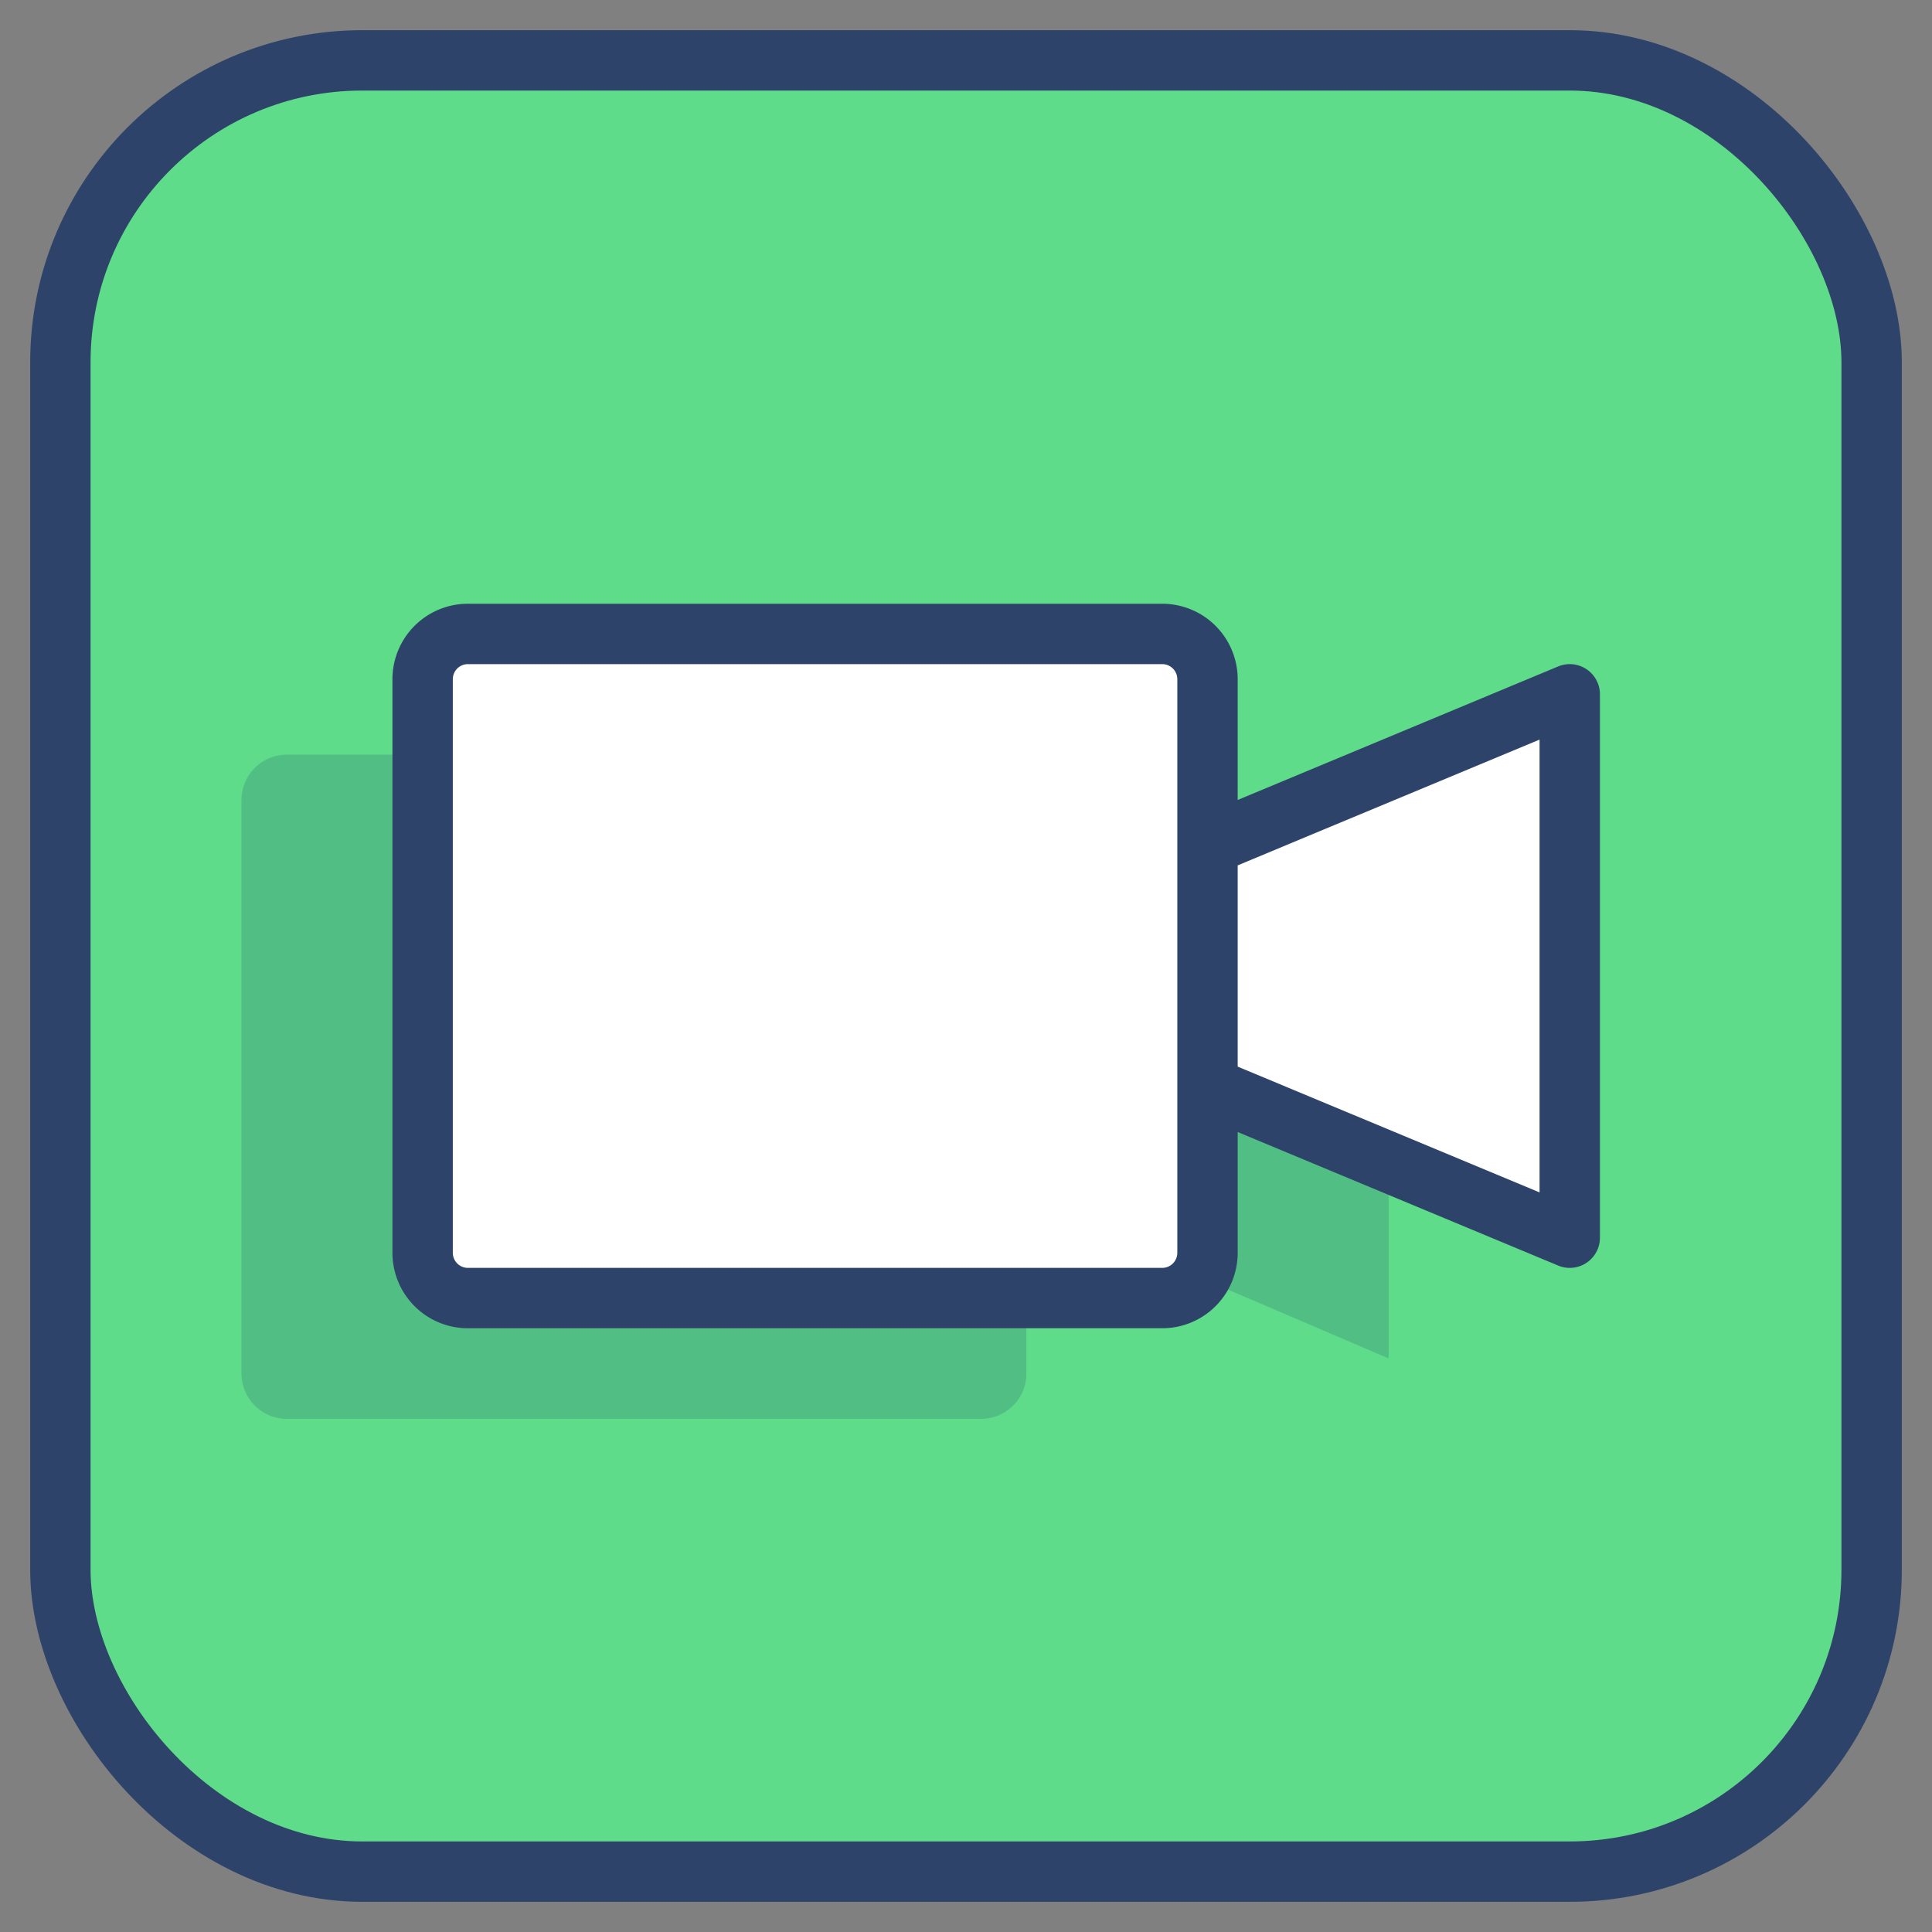 <svg xmlns="http://www.w3.org/2000/svg" viewBox="0 0 64 64" aria-labelledby="title" aria-describedby="desc"><rect x="0" y="0" width="64" height="64" fill="#808080" stroke="none"/><rect data-name="layer2" x="2" y="2" width="60" height="60" rx="10" ry="10" fill="#5edc89"/><path data-name="layer1" d="M40 28v-5.5a1.5 1.5 0 0 0-1.5-1.5h-23a1.5 1.5 0 0 0-1.5 1.5v19a1.5 1.5 0 0 0 1.5 1.5h23a1.5 1.5 0 0 0 1.5-1.5V36l12 5V23z" fill="#fff"/><path data-name="opacity" d="M15.5 43a1.5 1.5 0 0 1-1.5-1.5V25H9.5A1.5 1.5 0 0 0 8 26.5v19A1.5 1.5 0 0 0 9.5 47h23a1.5 1.5 0 0 0 1.5-1.5V43zM40 36v5.5a1.4 1.4 0 0 1-.3.8L46 45v-6.5z" fill="#000064" opacity=".14"/><path data-name="stroke" d="M40 41.5a1.5 1.5 0 0 1-1.5 1.5h-23a1.5 1.5 0 0 1-1.5-1.5v-19a1.5 1.5 0 0 1 1.5-1.5h23a1.5 1.5 0 0 1 1.5 1.5zM52 23v18l-12-5v-8l12-5z" fill="none" stroke="#2e4369" stroke-linecap="round" stroke-miterlimit="10" stroke-width="2" stroke-linejoin="round"/><rect data-name="stroke" x="2" y="2" width="60" height="60" rx="10" ry="10" fill="none" stroke="#2e4369" stroke-linecap="round" stroke-miterlimit="10" stroke-width="2" stroke-linejoin="round"/></svg>